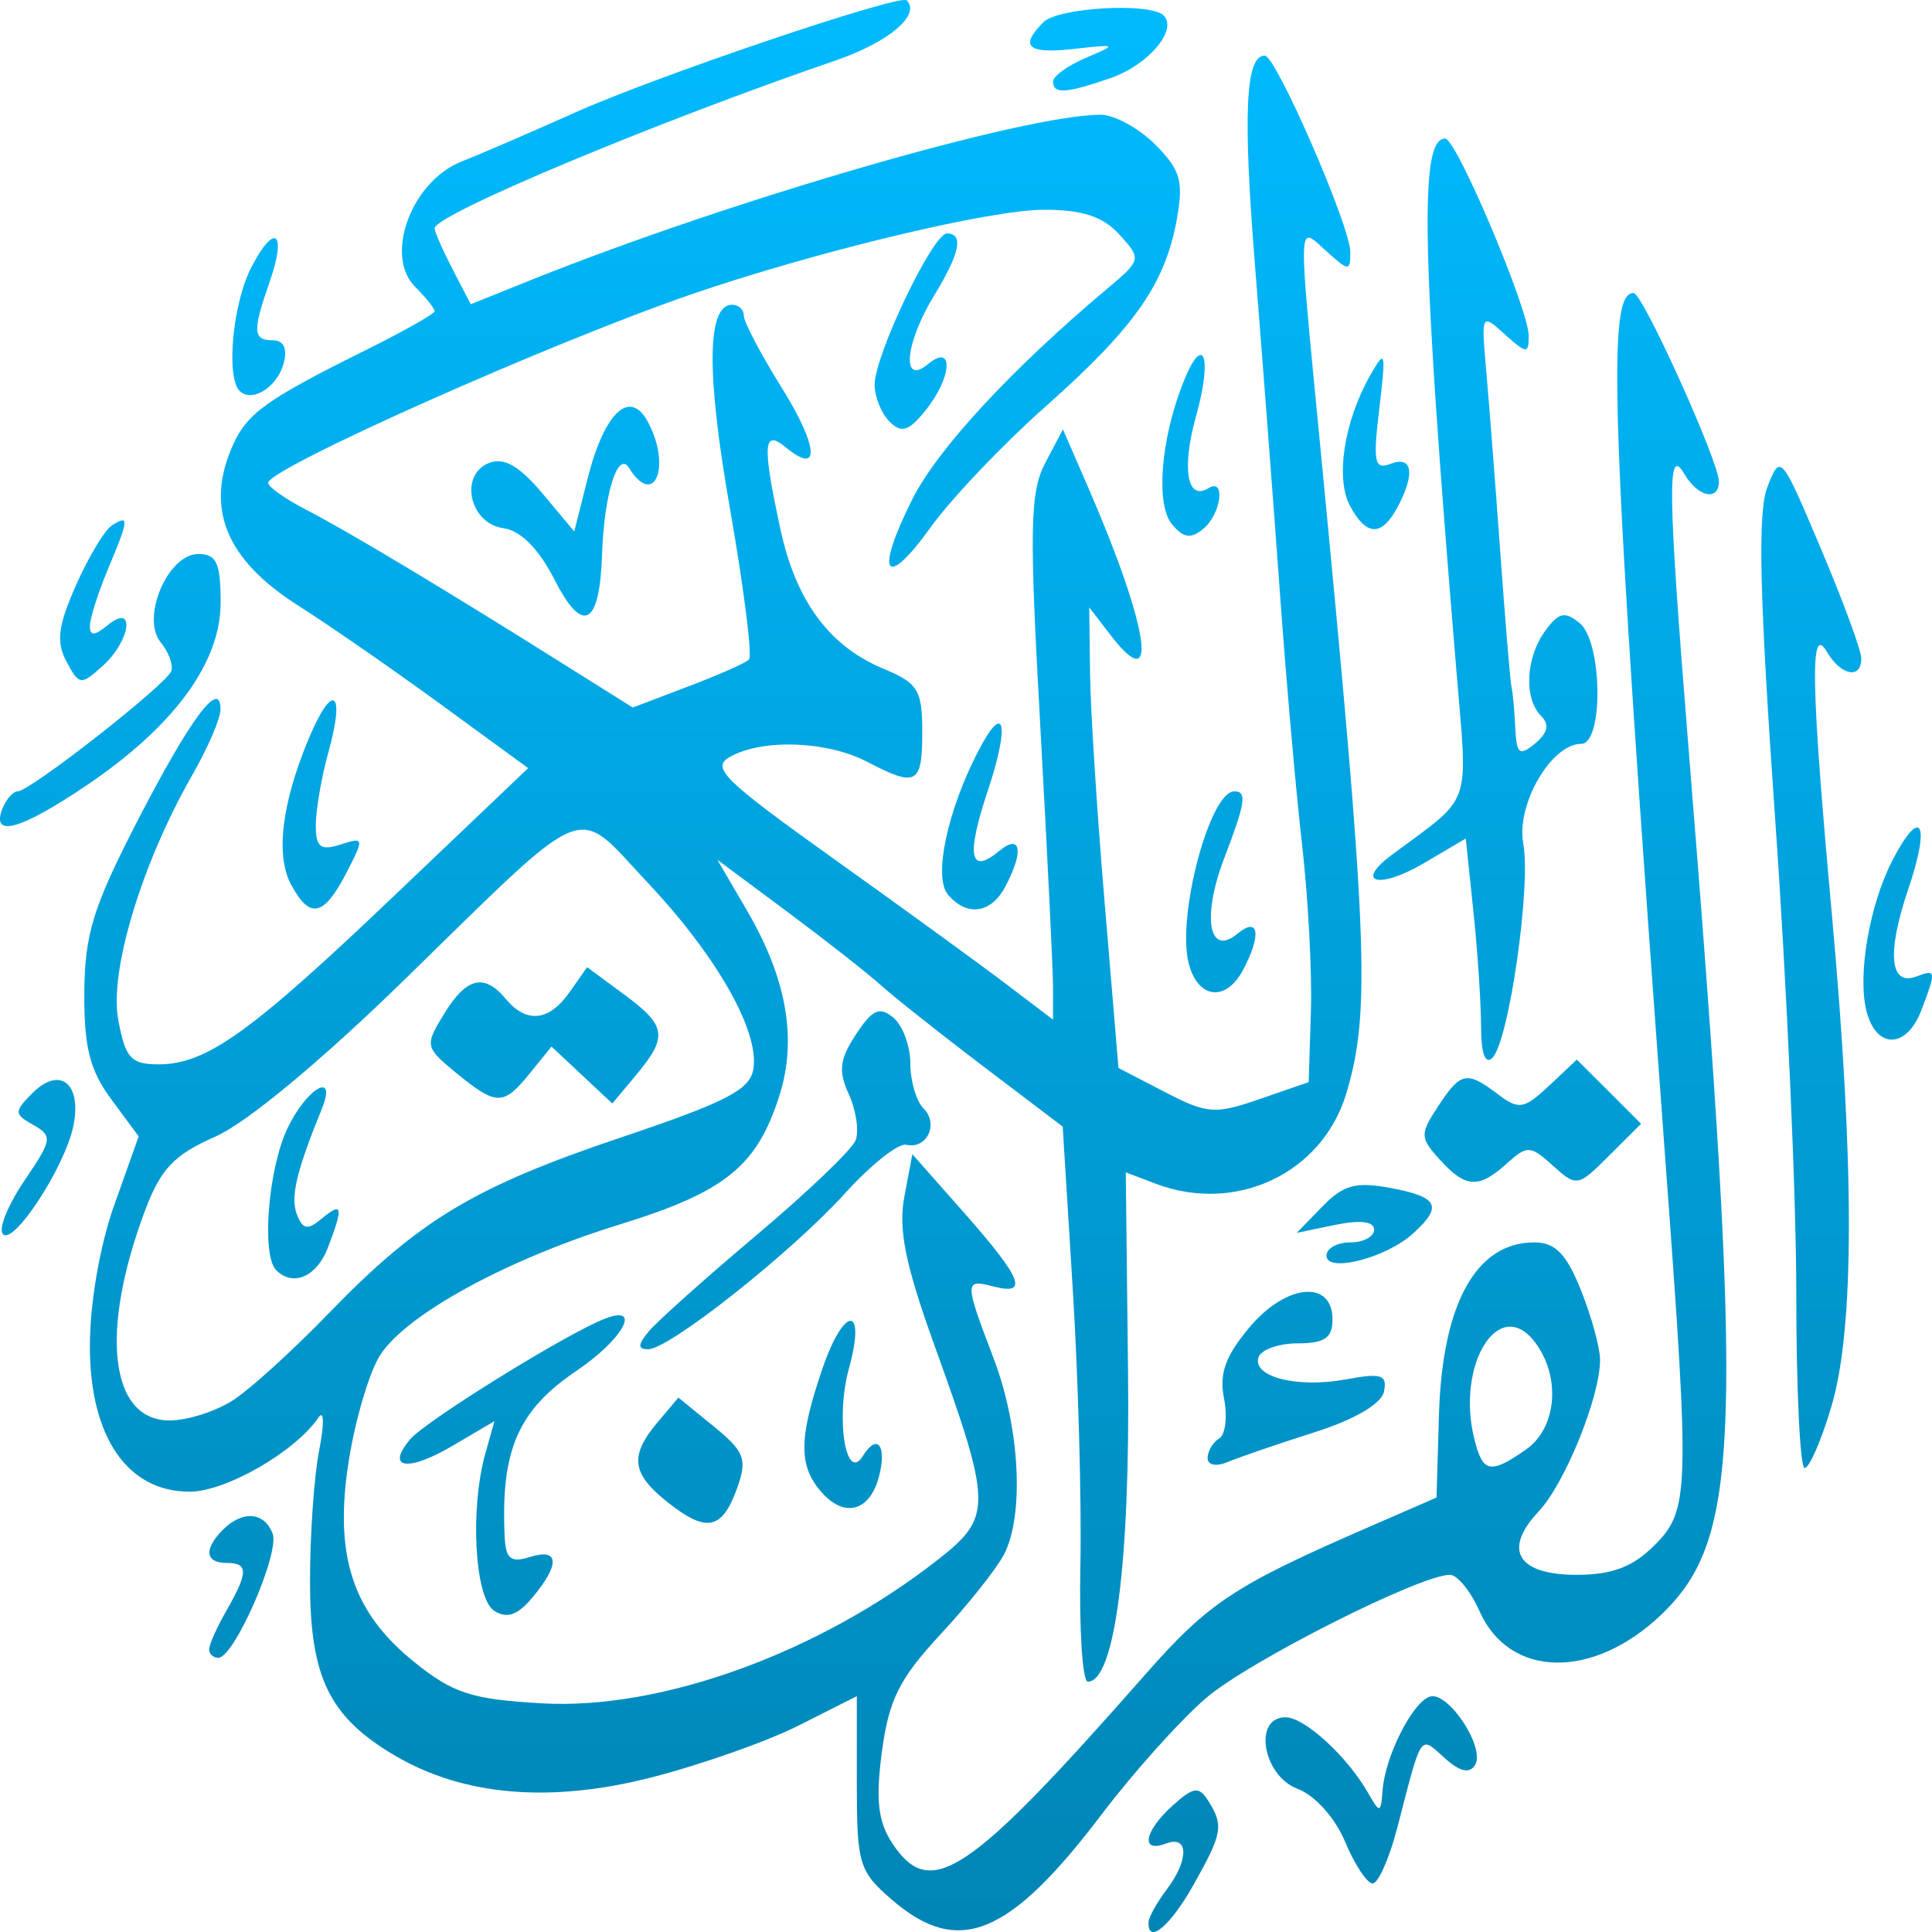 <svg xmlns="http://www.w3.org/2000/svg" xmlns:xlink="http://www.w3.org/1999/xlink" width="64" height="64" viewBox="0 0 64 64" version="1.1">
<defs>
<linearGradient id="linear0" gradientUnits="userSpaceOnUse" x1="0" y1="0" x2="0" y2="1" gradientTransform="matrix(64,0,0,64,0,0)">
<stop offset="0" style="stop-color:#00bbff;stop-opacity:1;"/>
<stop offset="1" style="stop-color:#0085b5;stop-opacity:1;"/>
</linearGradient>
</defs>
<g id="surface1">
<path style=" stroke:none;fill-rule:nonzero;fill:url(#linear0);" d="M 29.566 62.949 C 28.453 61.992 28.383 61.766 28.383 59.059 L 28.383 56.188 L 26.473 57.152 C 25.426 57.684 23.215 58.461 21.566 58.883 C 18.234 59.734 15.367 59.492 13.102 58.168 C 10.922 56.891 10.277 55.586 10.27 52.441 C 10.266 50.887 10.402 48.902 10.574 48.039 C 10.746 47.164 10.734 46.684 10.551 46.957 C 9.781 48.09 7.48 49.414 6.281 49.414 C 4.219 49.414 2.977 47.602 2.977 44.594 C 2.977 43.172 3.305 41.266 3.785 39.918 L 4.594 37.645 L 3.688 36.418 C 2.977 35.457 2.781 34.688 2.793 32.891 C 2.805 30.953 3.082 30.047 4.551 27.199 C 6.305 23.797 7.312 22.445 7.305 23.512 C 7.301 23.809 6.883 24.777 6.375 25.664 C 4.695 28.598 3.613 32.172 3.918 33.789 C 4.156 35.059 4.34 35.258 5.258 35.258 C 6.844 35.254 8.301 34.211 13.125 29.609 L 17.496 25.445 L 14.57 23.309 C 12.961 22.137 10.855 20.68 9.895 20.07 C 7.469 18.539 6.773 16.812 7.73 14.711 C 8.203 13.68 8.855 13.215 12.133 11.59 C 13.379 10.969 14.398 10.395 14.398 10.309 C 14.398 10.219 14.109 9.859 13.754 9.504 C 12.719 8.473 13.625 6.016 15.285 5.352 C 15.988 5.074 17.684 4.34 19.051 3.727 C 21.742 2.52 29.812 -0.211 30.035 0.012 C 30.516 0.492 29.441 1.398 27.68 2.004 C 21.75 4.035 14.398 7.113 14.398 7.562 C 14.398 7.68 14.668 8.293 14.996 8.926 L 15.594 10.078 L 17.656 9.25 C 24.234 6.617 33.953 3.801 36.461 3.801 C 36.91 3.801 37.727 4.246 38.266 4.785 C 39.098 5.617 39.211 5.996 38.988 7.242 C 38.605 9.391 37.598 10.836 34.672 13.434 C 33.242 14.699 31.512 16.516 30.828 17.469 C 29.316 19.57 28.969 19.039 30.219 16.543 C 31.043 14.891 33.512 12.223 36.652 9.586 C 37.816 8.605 37.82 8.586 37.082 7.77 C 36.539 7.172 35.863 6.949 34.586 6.949 C 32.785 6.949 27.039 8.328 22.867 9.762 C 18.191 11.375 8.883 15.523 8.883 15.996 C 8.883 16.129 9.461 16.535 10.164 16.898 C 11.508 17.59 14.707 19.508 18.633 21.977 L 20.961 23.438 L 22.781 22.746 C 23.785 22.367 24.699 21.965 24.812 21.848 C 24.926 21.734 24.645 19.504 24.188 16.891 C 23.391 12.359 23.414 10.094 24.254 10.094 C 24.469 10.094 24.641 10.258 24.641 10.461 C 24.641 10.664 25.199 11.727 25.883 12.824 C 27.117 14.801 27.188 15.777 26.031 14.82 C 25.281 14.199 25.246 14.715 25.852 17.527 C 26.359 19.895 27.465 21.398 29.238 22.141 C 30.414 22.629 30.551 22.848 30.551 24.254 C 30.551 25.988 30.363 26.09 28.723 25.234 C 27.406 24.551 25.312 24.465 24.211 25.055 C 23.527 25.422 23.914 25.801 27.684 28.496 C 30.02 30.164 32.594 32.035 33.406 32.656 L 34.883 33.777 L 34.883 32.715 C 34.883 32.133 34.691 28.23 34.461 24.051 C 34.094 17.5 34.117 16.297 34.625 15.336 L 35.211 14.223 L 36.066 16.188 C 38.051 20.773 38.414 23.145 36.805 21.059 L 36.082 20.121 L 36.109 22.281 C 36.121 23.473 36.34 26.906 36.594 29.914 L 37.051 35.379 L 38.582 36.172 C 39.988 36.902 40.246 36.922 41.734 36.406 L 43.352 35.848 L 43.426 33.488 C 43.465 32.191 43.332 29.715 43.133 27.984 C 42.934 26.254 42.598 22.449 42.391 19.531 C 42.18 16.609 41.812 11.785 41.574 8.805 C 41.168 3.742 41.258 1.824 41.902 1.844 C 42.273 1.855 44.73 7.496 44.73 8.344 C 44.73 8.996 44.688 8.996 43.941 8.324 C 42.98 7.453 42.992 7.09 43.719 14.617 C 45.316 31.105 45.414 33.516 44.594 36.234 C 43.793 38.875 40.941 40.219 38.281 39.211 L 37.293 38.836 L 37.367 45.402 C 37.441 51.746 36.93 55.707 36.035 55.707 C 35.859 55.707 35.746 53.98 35.789 51.871 C 35.832 49.762 35.719 45.629 35.535 42.68 L 35.203 37.32 L 32.582 35.332 C 31.141 34.238 29.605 33.02 29.172 32.629 C 28.738 32.238 27.344 31.145 26.074 30.199 L 23.766 28.484 L 24.766 30.199 C 26.07 32.445 26.414 34.441 25.812 36.316 C 25.066 38.641 24.016 39.484 20.539 40.559 C 16.828 41.703 13.496 43.516 12.602 44.875 C 12.254 45.402 11.789 46.949 11.566 48.312 C 11.047 51.496 11.652 53.395 13.734 55.066 C 15.016 56.098 15.629 56.293 17.969 56.426 C 21.914 56.648 27.145 54.746 31.078 51.66 C 32.875 50.246 32.867 49.871 30.949 44.551 C 29.992 41.895 29.754 40.727 29.957 39.648 L 30.223 38.234 L 31.949 40.188 C 33.859 42.355 34.086 42.922 32.914 42.617 C 31.941 42.363 31.941 42.441 32.914 44.996 C 33.789 47.293 33.938 50.191 33.254 51.504 C 33.004 51.977 32.059 53.168 31.148 54.148 C 29.793 55.609 29.441 56.312 29.215 58.023 C 29.004 59.617 29.082 60.336 29.555 61.055 C 30.82 62.98 32.059 62.156 37.953 55.453 C 40.035 53.09 40.895 52.52 45.27 50.617 L 47.586 49.609 L 47.668 46.859 C 47.777 43.188 48.898 41.156 50.82 41.156 C 51.52 41.156 51.883 41.527 52.371 42.738 C 52.719 43.609 53.004 44.648 53.004 45.047 C 53.004 46.273 51.84 49.145 50.969 50.07 C 49.773 51.34 50.27 52.168 52.223 52.168 C 53.402 52.168 54.082 51.91 54.793 51.203 C 55.969 50.031 55.984 49.488 55.18 38.602 C 53.359 13.871 53.207 9.684 54.117 9.707 C 54.418 9.715 56.941 15.293 56.941 15.949 C 56.941 16.621 56.238 16.465 55.793 15.695 C 55.223 14.723 55.246 16.246 55.938 24.816 C 57.777 47.625 57.672 50.961 55.031 53.488 C 52.77 55.648 50 55.598 49.012 53.375 C 48.719 52.711 48.277 52.168 48.031 52.168 C 47.047 52.168 41.379 55.027 39.957 56.246 C 39.121 56.961 37.566 58.691 36.504 60.09 C 33.438 64.137 31.754 64.828 29.566 62.949 Z M 50.551 48.016 C 51.57 47.305 51.715 45.625 50.859 44.477 C 49.668 42.875 48.215 45.195 48.844 47.691 C 49.121 48.793 49.375 48.84 50.551 48.016 Z M 7.754 46.363 C 8.32 45.988 9.746 44.691 10.914 43.48 C 13.891 40.41 15.715 39.312 20.594 37.672 C 24.109 36.488 24.859 36.094 24.961 35.387 C 25.141 34.121 23.727 31.648 21.426 29.207 C 18.996 26.629 19.648 26.359 13.328 32.523 C 10.625 35.156 8.172 37.191 7.148 37.645 C 5.777 38.246 5.328 38.715 4.816 40.07 C 3.293 44.105 3.633 47.059 5.625 47.055 C 6.227 47.051 7.184 46.742 7.754 46.363 Z M 9.148 42.074 C 8.656 41.582 8.883 38.723 9.52 37.383 C 10.16 36.035 11.18 35.453 10.66 36.734 C 9.816 38.809 9.617 39.656 9.832 40.223 C 10.031 40.734 10.188 40.762 10.66 40.367 C 11.348 39.797 11.383 39.961 10.863 41.328 C 10.496 42.293 9.707 42.637 9.148 42.074 Z M 15.109 35.539 C 14.078 34.691 14.066 34.641 14.711 33.586 C 15.453 32.371 16.043 32.23 16.762 33.098 C 17.445 33.914 18.191 33.832 18.871 32.863 L 19.449 32.039 L 20.668 32.938 C 22.082 33.98 22.137 34.336 21.07 35.613 L 20.285 36.555 L 19.277 35.613 L 18.27 34.668 L 17.551 35.555 C 16.672 36.641 16.449 36.637 15.109 35.539 Z M 38.047 63.668 C 38.055 63.508 38.32 63.031 38.637 62.609 C 39.391 61.617 39.383 60.777 38.625 61.07 C 37.77 61.395 37.898 60.668 38.844 59.812 C 39.539 59.188 39.711 59.164 40.023 59.652 C 40.543 60.477 40.496 60.73 39.539 62.434 C 38.762 63.816 38.016 64.434 38.047 63.668 Z M 44.559 61.012 C 44.223 60.211 43.559 59.473 42.977 59.254 C 41.828 58.816 41.504 56.887 42.582 56.887 C 43.219 56.887 44.637 58.191 45.332 59.414 C 45.711 60.078 45.742 60.07 45.801 59.301 C 45.883 58.18 46.789 56.391 47.363 56.203 C 47.969 56.008 49.215 57.895 48.863 58.469 C 48.676 58.766 48.359 58.691 47.852 58.234 C 47.023 57.488 47.113 57.359 46.293 60.523 C 46.027 61.551 45.656 62.391 45.473 62.391 C 45.285 62.391 44.875 61.77 44.559 61.012 Z M 6.93 54.625 C 6.938 54.461 7.195 53.887 7.504 53.348 C 8.23 52.078 8.23 51.773 7.504 51.773 C 6.793 51.773 6.746 51.316 7.387 50.672 C 8.035 50.027 8.754 50.082 9.031 50.801 C 9.277 51.441 7.758 54.918 7.23 54.918 C 7.059 54.918 6.922 54.785 6.93 54.625 Z M 16.371 53.359 C 15.727 52.949 15.559 49.992 16.078 48.148 L 16.379 47.078 L 14.977 47.902 C 13.508 48.766 12.773 48.652 13.578 47.688 C 14.086 47.074 18.844 44.129 20.066 43.672 C 21.277 43.215 20.629 44.375 19.098 45.41 C 17.156 46.719 16.582 48.051 16.719 50.914 C 16.754 51.641 16.922 51.777 17.551 51.578 C 18.523 51.27 18.562 51.812 17.648 52.906 C 17.148 53.508 16.797 53.633 16.371 53.359 Z M 22.148 49.789 C 20.918 48.824 20.84 48.234 21.785 47.113 L 22.473 46.297 L 23.641 47.25 C 24.66 48.078 24.758 48.332 24.43 49.266 C 23.93 50.672 23.418 50.789 22.148 49.789 Z M 27.238 49.457 C 26.449 48.582 26.449 47.672 27.238 45.355 C 27.965 43.23 28.707 43.215 28.121 45.336 C 27.672 46.973 28.02 49.145 28.586 48.227 C 29.059 47.461 29.387 47.887 29.117 48.914 C 28.816 50.055 27.996 50.293 27.238 49.457 Z M 40.004 48.301 C 40.004 48.074 40.176 47.781 40.387 47.652 C 40.594 47.523 40.668 46.926 40.547 46.324 C 40.383 45.504 40.594 44.914 41.398 43.961 C 42.613 42.52 44.141 42.383 44.141 43.711 C 44.141 44.32 43.875 44.5 42.992 44.5 C 42.363 44.5 41.777 44.707 41.691 44.957 C 41.469 45.613 42.988 45.996 44.602 45.691 C 45.758 45.477 45.957 45.539 45.848 46.094 C 45.766 46.5 44.887 47.02 43.547 47.445 C 42.355 47.824 41.07 48.266 40.691 48.422 C 40.293 48.594 40.004 48.539 40.004 48.301 Z M 59.504 42.828 C 59.504 39.637 59.188 32.578 58.805 27.141 C 58.285 19.715 58.219 16.977 58.547 16.133 C 58.977 15.023 59 15.051 60.312 18.156 C 61.043 19.883 61.648 21.52 61.656 21.793 C 61.676 22.512 60.984 22.391 60.52 21.594 C 59.949 20.621 59.988 22.656 60.688 30.344 C 61.438 38.637 61.434 44.02 60.668 46.59 C 60.336 47.711 59.938 48.629 59.781 48.629 C 59.629 48.629 59.504 46.02 59.504 42.828 Z M 21.5 44.094 C 21.773 43.766 23.379 42.332 25.066 40.91 C 26.75 39.492 28.227 38.078 28.344 37.773 C 28.461 37.465 28.359 36.781 28.121 36.254 C 27.766 35.48 27.812 35.09 28.355 34.266 C 28.898 33.438 29.137 33.332 29.59 33.707 C 29.902 33.965 30.156 34.648 30.156 35.227 C 30.156 35.809 30.352 36.477 30.594 36.719 C 31.109 37.234 30.703 38.082 30.016 37.922 C 29.758 37.863 28.848 38.586 27.996 39.527 C 26.219 41.488 22.172 44.695 21.473 44.695 C 21.117 44.695 21.125 44.547 21.5 44.094 Z M 43.941 41.594 C 43.941 41.352 44.297 41.156 44.73 41.156 C 45.164 41.156 45.52 40.965 45.52 40.734 C 45.52 40.461 45.059 40.406 44.238 40.574 L 42.957 40.84 L 43.809 39.965 C 44.504 39.25 44.914 39.137 46.074 39.355 C 47.656 39.652 47.805 39.965 46.797 40.871 C 45.898 41.68 43.941 42.176 43.941 41.594 Z M 0.082 40.859 C -0.043 40.664 0.293 39.863 0.828 39.082 C 1.727 37.758 1.746 37.629 1.105 37.266 C 0.465 36.902 0.461 36.832 1.066 36.219 C 1.973 35.301 2.715 35.879 2.434 37.281 C 2.156 38.672 0.387 41.355 0.082 40.859 Z M 47.695 38.414 C 47.035 37.688 47.031 37.574 47.641 36.645 C 48.391 35.504 48.586 35.465 49.629 36.254 C 50.316 36.773 50.488 36.742 51.316 35.965 L 52.234 35.102 L 53.301 36.164 L 54.363 37.227 L 53.305 38.281 C 52.27 39.316 52.227 39.324 51.441 38.613 C 50.695 37.938 50.59 37.934 49.918 38.539 C 48.984 39.387 48.551 39.359 47.695 38.414 Z M 49.062 34.02 C 49.062 33.25 48.949 31.531 48.809 30.199 L 48.555 27.777 L 47.184 28.586 C 45.684 29.469 44.844 29.258 46.109 28.316 C 48.805 26.316 48.625 26.816 48.25 22.281 C 47.086 8.289 47.008 4.59 47.875 4.59 C 48.246 4.59 50.641 10.25 50.641 11.129 C 50.641 11.727 50.57 11.723 49.852 11.078 C 49.07 10.371 49.066 10.387 49.234 12.293 C 49.328 13.355 49.539 16.078 49.703 18.352 C 49.867 20.621 50.031 22.613 50.074 22.773 C 50.113 22.938 50.168 23.535 50.195 24.102 C 50.238 24.984 50.332 25.059 50.852 24.629 C 51.273 24.277 51.336 24 51.051 23.715 C 50.473 23.141 50.539 21.781 51.188 20.898 C 51.637 20.281 51.84 20.238 52.332 20.645 C 53.086 21.27 53.121 24.641 52.379 24.641 C 51.387 24.641 50.219 26.652 50.461 27.949 C 50.723 29.359 49.984 34.492 49.438 35.043 C 49.203 35.277 49.062 34.898 49.062 34.02 Z M 61.828 33.488 C 61.527 32.285 61.93 29.969 62.695 28.488 C 63.637 26.68 63.957 27.254 63.223 29.426 C 62.492 31.574 62.598 32.688 63.492 32.344 C 64.137 32.098 64.145 32.16 63.648 33.465 C 63.156 34.754 62.152 34.766 61.828 33.488 Z M 39.375 31.902 C 38.98 30.34 40.078 26.215 40.887 26.215 C 41.316 26.215 41.262 26.578 40.547 28.449 C 39.809 30.383 40.047 31.715 40.992 30.93 C 41.707 30.34 41.797 30.969 41.172 32.141 C 40.598 33.207 39.672 33.086 39.375 31.902 Z M 9.645 29.309 C 9.121 28.332 9.332 26.613 10.23 24.461 C 11.02 22.578 11.449 22.867 10.883 24.902 C 10.652 25.73 10.465 26.82 10.461 27.324 C 10.461 28.066 10.609 28.188 11.277 27.977 C 12.07 27.723 12.074 27.75 11.465 28.934 C 10.723 30.363 10.262 30.457 9.645 29.309 Z M 31.398 29.629 C 30.918 29.055 31.379 26.867 32.395 24.902 C 33.277 23.188 33.469 23.957 32.715 26.215 C 32 28.363 32.125 28.996 33.102 28.188 C 33.824 27.59 33.926 28.211 33.293 29.387 C 32.82 30.27 32.016 30.371 31.398 29.629 Z M 0.074 26.805 C 0.199 26.48 0.43 26.215 0.586 26.215 C 0.992 26.215 5.508 22.68 5.672 22.234 C 5.746 22.031 5.59 21.605 5.328 21.285 C 4.656 20.477 5.555 18.352 6.57 18.352 C 7.172 18.352 7.309 18.648 7.309 19.965 C 7.309 21.965 5.746 24.082 2.828 26.043 C 0.676 27.492 -0.289 27.758 0.074 26.805 Z M 2.203 21.918 C 1.852 21.266 1.922 20.734 2.52 19.379 C 2.938 18.438 3.477 17.543 3.719 17.395 C 4.289 17.043 4.273 17.191 3.566 18.879 C 3.242 19.656 2.977 20.496 2.977 20.746 C 2.977 21.074 3.141 21.062 3.566 20.711 C 4.492 19.945 4.336 21.215 3.402 22.059 C 2.68 22.711 2.625 22.703 2.203 21.918 Z M 18.383 19.227 C 17.848 18.176 17.254 17.578 16.672 17.496 C 15.543 17.336 15.203 15.719 16.211 15.332 C 16.695 15.145 17.211 15.441 17.961 16.336 L 19.023 17.605 L 19.461 15.871 C 20.016 13.664 20.863 12.859 21.461 13.973 C 22.25 15.441 21.676 16.855 20.84 15.504 C 20.469 14.906 20.012 16.359 19.945 18.352 C 19.867 20.727 19.309 21.039 18.383 19.227 Z M 38.824 17.367 C 38.281 16.719 38.445 14.582 39.188 12.691 C 39.859 10.98 40.18 11.793 39.621 13.785 C 39.137 15.52 39.324 16.609 40.031 16.172 C 40.609 15.812 40.457 17.027 39.859 17.52 C 39.449 17.859 39.203 17.824 38.824 17.367 Z M 44.719 16.754 C 44.234 15.852 44.523 13.965 45.379 12.453 C 45.898 11.539 45.918 11.613 45.691 13.535 C 45.477 15.324 45.527 15.57 46.07 15.363 C 46.793 15.086 46.887 15.691 46.293 16.805 C 45.766 17.785 45.262 17.77 44.719 16.754 Z M 29.465 13.965 C 29.195 13.695 28.973 13.145 28.973 12.742 C 28.973 11.77 30.902 7.734 31.367 7.734 C 31.934 7.734 31.801 8.387 30.945 9.789 C 29.973 11.379 29.848 12.805 30.746 12.059 C 31.613 11.344 31.539 12.512 30.648 13.609 C 30.098 14.289 29.859 14.359 29.465 13.965 Z M 7.938 12.949 C 7.48 12.492 7.711 10.039 8.324 8.859 C 9.105 7.348 9.512 7.676 8.93 9.344 C 8.359 10.984 8.375 11.273 9.043 11.273 C 9.398 11.273 9.527 11.547 9.398 12.031 C 9.191 12.824 8.344 13.355 7.938 12.949 Z M 34.883 2.699 C 34.883 2.523 35.371 2.172 35.965 1.918 C 37.02 1.469 37.012 1.461 35.57 1.621 C 34.039 1.793 33.758 1.543 34.566 0.734 C 35.059 0.246 38.109 0.074 38.547 0.512 C 39.023 0.988 38.043 2.148 36.801 2.582 C 35.316 3.098 34.883 3.125 34.883 2.699 Z M 34.883 2.699 "/>
</g>
</svg>
